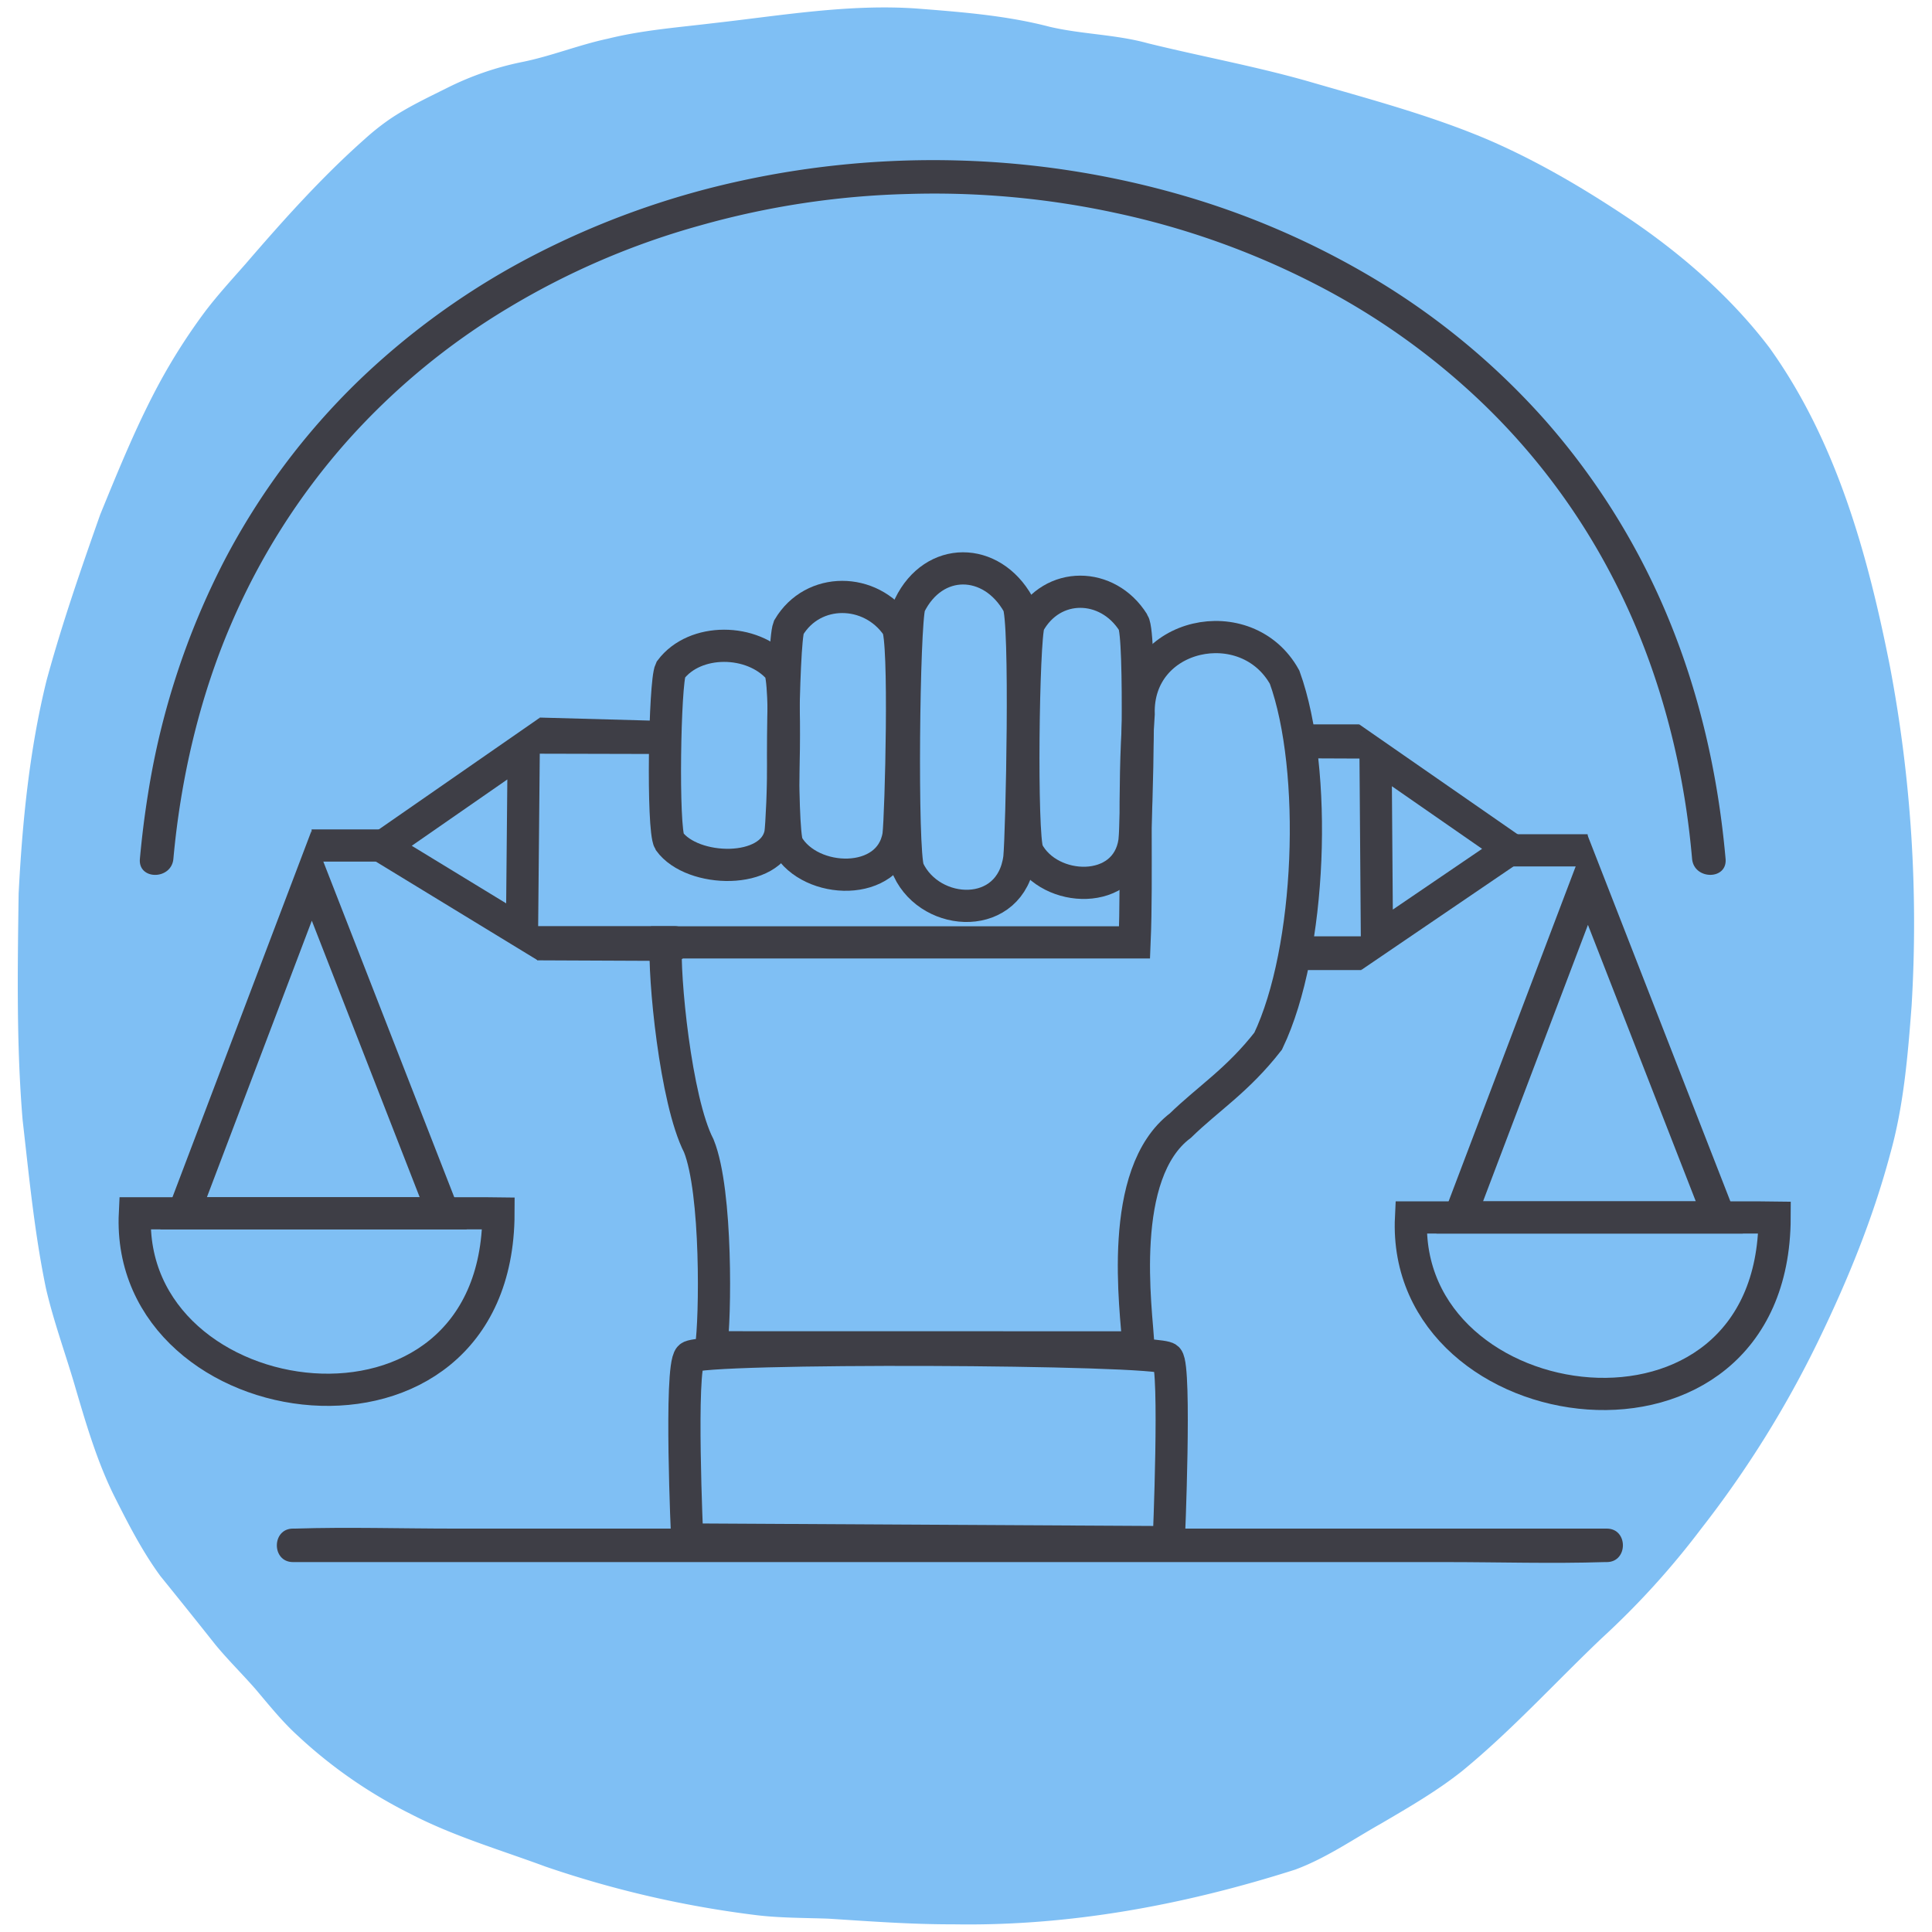 <svg xmlns="http://www.w3.org/2000/svg" viewBox="0 0 900 900">
  <defs>
    <style>
      .cls-1 {
        fill: #7fbff4;
      }

      .cls-2 {
        fill: none;
        stroke: #3e3e46;
        stroke-miterlimit: 10;
        stroke-width: 15px;
      }

      .cls-3 {
        fill: #3e3e46;
      }
    </style>
  </defs>
  <g id="Layer_1" data-name="Layer 1">
    <path class="cls-1" d="M444,896.42c-19.41.05-38.75-1.39-58.08-2.63-11.17-.4-22.88-.3-33.92-1.68a485.37,485.37,0,0,1-97.89-22.58c-21.14-7.82-43-14.21-63-24.61a221.91,221.91,0,0,1-52.61-36.55c-7.15-6.53-13.22-14.14-19.46-21.5-6.11-7-12.84-13.59-18.77-20.8q-12.68-16-25.53-31.85c-8.62-11.76-15.3-24.89-21.82-37.89-7.67-15.65-12.65-32.44-17.56-49.11-4.51-15.71-10.26-31.1-13.94-47-5.37-25.85-7.89-52.35-10.89-78.55-2.92-35-2.33-70.29-1.85-105.4,1.71-33.31,5-66.81,13-99.25,7.1-26.13,16-51.79,25-77.32,8.83-21.55,17.65-43.35,28.93-63.75a277.32,277.32,0,0,1,20.06-31c5.8-7.61,12.37-14.79,18.72-22,17.48-20.29,35.44-40.39,55.54-58.19a112.44,112.44,0,0,1,11.77-9.34c8.26-5.58,17.33-9.85,26.23-14.29a139.63,139.63,0,0,1,35.22-12.23c13.58-2.72,26.49-8,40.07-10.89,16.13-4,32.79-5.24,49.23-7.24,31.31-3.51,62.93-9,94.55-6.8,20.76,1.63,41.66,3.21,61.86,8.48C503.88,16,519.69,16,534.73,20.16c24.78,6.1,49.93,10.68,74.49,17.67C637.32,46,666,53.55,693,65c23.89,10.29,46.4,23.69,67.94,38.22h0c23.71,16.29,45.76,35.67,63.23,58.62,31.35,43.63,45.94,96.62,56.25,148.68a641.22,641.22,0,0,1,10.08,158c-1.76,23.2-3.67,46.63-10,69.1-8,30-19.83,58.88-33.35,86.77a489.46,489.46,0,0,1-54.79,87.89,379.16,379.16,0,0,1-46.23,50.87c-21.66,20.6-41.85,42.87-65,61.86-11.68,9.28-24.65,16.79-37.49,24.32-13.28,7.47-26,16.34-40.35,21.63C551.81,887.37,498.29,897.37,444,896.42Z"/>
  </g>
  <g id="Layer_7" data-name="Layer 7">
    <path class="cls-2" d="M331.27,627.62c2-13,2.88-72.52-5.74-93.83-10.9-21.17-16.46-79.68-15.32-94.79H528.52c1.33-31.44-.66-71,1.91-106.28-1.17-38.18,50.35-49.15,68-17.24C614,358.57,611.06,442.56,590.76,485c-14.27,18.31-28,26.77-40.87,39.33-29.61,22.34-20.7,85.17-19.46,103.33Z"/>
  </g>
  <g id="Layer_8" data-name="Layer 8">
    <path class="cls-2" d="M312.37,312.08c-2.78,5.7-3.9,74.14-.56,79.84,10.63,14.7,47.77,15.72,51.72-3.51,1.11-7,3.34-72.38-.55-76.77C350.59,297.32,323.68,297,312.37,312.08Z"/>
    <path class="cls-2" d="M423.69,282.08c-2.78,8.78-3.89,114.18-.56,123,10.64,22.63,47.78,24.21,51.72-5.4,1.11-10.81,3.34-111.48-.55-118.24C461.91,259.35,435,258.88,423.69,282.08Z"/>
    <path class="cls-2" d="M479.25,290.58c-2.68,7.58-3.75,98.52-.54,106.1,10.23,19.52,46,20.88,49.76-4.67,1.07-9.32,3.21-96.18-.54-102C516,271,490.13,270.56,479.25,290.58Z"/>
    <path class="cls-2" d="M367.39,292.33c-2.78,7.23-3.89,94-.55,101.21,10.63,18.63,47.77,19.93,51.72-4.45,1.11-8.89,3.33-91.76-.56-97.32C405.62,273.62,378.71,273.23,367.39,292.33Z"/>
  </g>
  <g id="Layer_9" data-name="Layer 9">
    <line class="cls-2" x1="180.45" y1="393.87" x2="145.16" y2="393.87"/>
  </g>
  <g id="Layer_10" data-name="Layer 10">
    <polygon class="cls-2" points="178.07 394.4 243.97 348.67 243.17 434.1 178.07 394.4"/>
    <line class="cls-2" x1="704.3" y1="396.12" x2="739.59" y2="396.12"/>
    <polygon class="cls-2" points="703.66 395.48 640.79 351.85 641.43 437.82 703.66 395.48"/>
  </g>
  <g id="Layer_12" data-name="Layer 12">
    <path class="cls-3" d="M314.33,431.43H246c-3.41,0-5.52,2.23-6.41,5,2.28,3,4.58,6.38,7.57,8.56.59.24,1.4,0,1.3.64a10.66,10.66,0,0,1,2,1.73l63.79.28C323.54,447.66,323.56,431.43,314.33,431.43Z"/>
    <path class="cls-3" d="M305.36,335.75l-53.79-1.48c-1.45,8.68-2.56,10.49-.81,16.83l54.6.13C312.83,351.23,312.84,335.75,305.36,335.75Z"/>
    <path class="cls-3" d="M634.06,436.17H606.92c-7.87,0-7.89,15.72,0,15.72l27.11,0C636.36,443.69,637.5,442.11,634.06,436.17Z"/>
    <path class="cls-3" d="M633.19,337.45H607.91c-7.38,0-7.4,15.81,0,15.81l26.55.11C635.06,344.56,633.37,345.52,633.19,337.45Z"/>
  </g>
  <g id="Layer_5" data-name="Layer 5">
    <path class="cls-3" d="M136.49,727.68h537c24.62,0,49.38.78,74,0h1c10,0,10.06-15.6,0-15.6h-537c-24.62,0-49.38-.77-74,0h-1c-10,0-10.06,15.6,0,15.6Z"/>
  </g>
  <g id="Layer_3" data-name="Layer 3">
    <path class="cls-3" d="M80.77,400.08c3.38-37.28,12.1-74.88,26.74-109a316,316,0,0,1,54.24-85.64,322.64,322.64,0,0,1,75.32-62.17,358.81,358.81,0,0,1,89-38.22,391.63,391.63,0,0,1,96.81-14.68,399.47,399.47,0,0,1,97.16,8.9,373.32,373.32,0,0,1,91.81,32.63A330.31,330.31,0,0,1,690.81,188a310.2,310.2,0,0,1,60,80.18c16.89,32.25,28,67.44,33.91,103.58,1.54,9.39,2.68,18.83,3.52,28.31.89,9.92,16.49,10,15.6,0-3.49-39.37-12.27-78.05-27.68-114.5a330,330,0,0,0-56.56-90,339.31,339.31,0,0,0-78.48-65.17,379.84,379.84,0,0,0-93-40.18A416.66,416.66,0,0,0,447.24,74.78a421.34,421.34,0,0,0-101.77,9.37,389.9,389.9,0,0,0-95.6,34.13A348.28,348.28,0,0,0,167,177.42,327.83,327.83,0,0,0,104.58,261,358,358,0,0,0,69.06,369.15q-2.49,15.39-3.89,30.93c-.91,10,14.7,9.93,15.6,0Z"/>
  </g>
  <g id="Layer_6" data-name="Layer 6">
    <path class="cls-2" d="M320.13,717.16s-3.62-79.88,1.2-85c4.67-5,218-4.13,222.52.6,4.07,4.27.6,85.63.6,85.63Z"/>
  </g>
  <g id="Layer_4" data-name="Layer 4">
    <polygon class="cls-2" points="85.52 565.2 145.16 408.01 206.48 565.2 85.52 565.2"/>
    <path class="cls-2" d="M62.84,565.2H225.38l6.83.08C231.86,686.35,58.14,662.64,62.84,565.2Z"/>
    <polygon class="cls-2" points="679.99 567.14 739.63 409.95 800.95 567.14 679.99 567.14"/>
    <path class="cls-2" d="M657.31,567.14H819.85l6.83.08C826.33,688.29,652.61,664.58,657.31,567.14Z"/>
  </g>
</svg>
